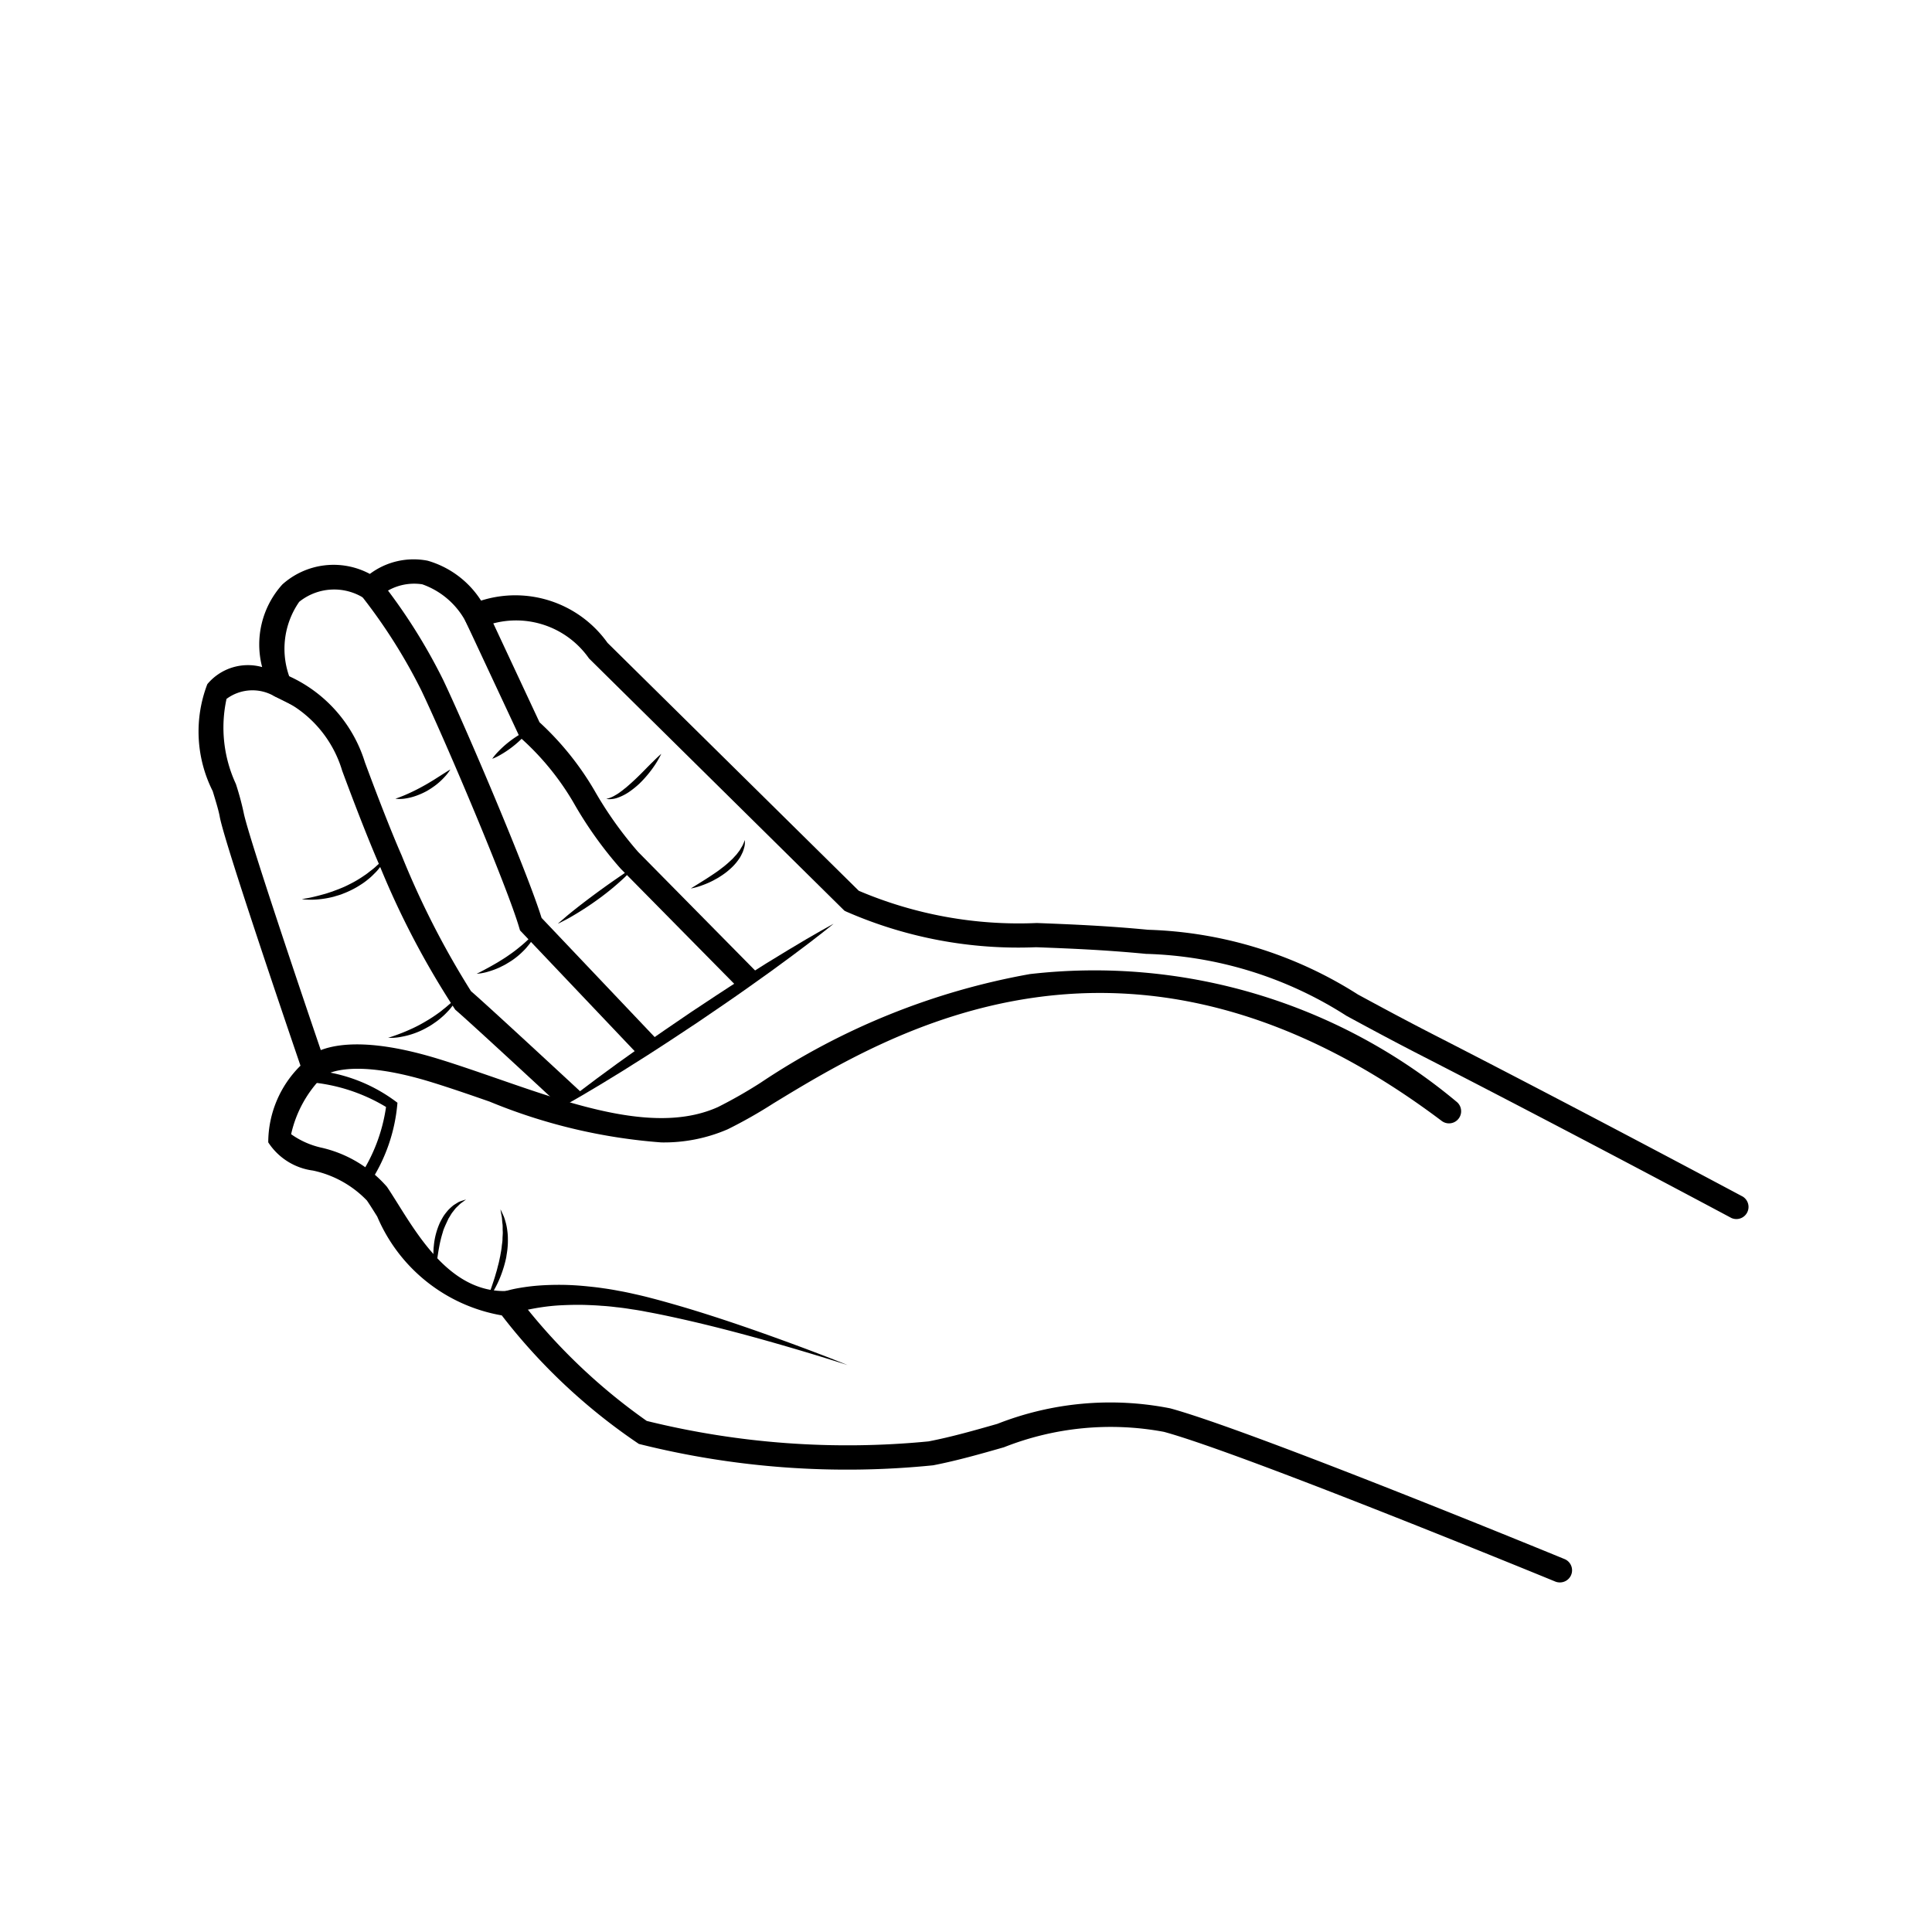 <svg height='100px' width='100px'  fill="#000000" xmlns="http://www.w3.org/2000/svg" data-name="Layer 1" viewBox="0 0 32 32" x="0px" y="0px"><title>Hand Set Icon</title><path d="M8.153,12.568a0.822,0.822,0,0,1,.079-0.098,1.708,1.708,0,0,1,.425-0.332,0.816,0.816,0,0,1,.114-0.053,0.816,0.816,0,0,1-.079.098,1.708,1.708,0,0,1-.425.332A0.822,0.822,0,0,1,8.153,12.568Z"></path><path d="M25.835,26.21a0.2,0.2,0,0,1-.076-0.015c-0.051-.021-5.162-2.12-6.48-2.479a4.806,4.806,0,0,0-2.65.255c-0.378.108-.768,0.22-1.173,0.299a14.166,14.166,0,0,1-4.874-.354,9.716,9.716,0,0,1-2.271-2.129A2.752,2.752,0,0,1,6.248,20.15C6.186,20.052,6.13,19.961,6.077,19.884a1.738,1.738,0,0,0-.894-0.496,1.044,1.044,0,0,1-.74-0.467,1.79,1.79,0,0,1,.534-1.27c-0.214-.627-1.261-3.702-1.337-4.122-0.018-.102-0.064-0.252-0.117-0.426a2.191,2.191,0,0,1-.089-1.771,0.875,0.875,0,0,1,.908-0.283,1.482,1.482,0,0,1,.335-1.369,1.271,1.271,0,0,1,1.449-.174,1.208,1.208,0,0,1,.957-0.219,1.562,1.562,0,0,1,.885.661,1.875,1.875,0,0,1,2.094.699l4.162,4.107a6.767,6.767,0,0,0,2.95.534c0.534,0.021,1.14.044,1.843,0.112a6.843,6.843,0,0,1,3.476,1.073c0.335,0.181.751,0.407,1.272,0.674,2.44,1.25,5.073,2.658,5.1,2.672a0.201,0.201,0,0,1-.189.354c-0.026-.014-2.657-1.42-5.093-2.669-0.525-.269-0.944-0.496-1.28-0.678a6.48,6.48,0,0,0-3.323-1.027c-0.692-.067-1.291-0.09-1.82-0.11a7.102,7.102,0,0,1-3.143-.59l-0.029-.014-0.023-.022L9.756,10.906a1.473,1.473,0,0,0-1.758-.523l-0.183.109-0.098-.19A1.309,1.309,0,0,0,6.994,9.678,0.881,0.881,0,0,0,6.264,9.9l-0.11.085L6.036,9.912a0.923,0.923,0,0,0-1.08.056A1.361,1.361,0,0,0,4.82,11.278l0.19,0.486-0.467-.233a0.72,0.72,0,0,0-.791.045,2.221,2.221,0,0,0,.155,1.409,4.736,4.736,0,0,1,.128.471c0.065,0.356,1.002,3.131,1.358,4.17l0.037,0.108-0.074.087a1.951,1.951,0,0,0-.534.965,1.385,1.385,0,0,0,.488.22,2.042,2.042,0,0,1,1.099.651c0.055,0.081.114,0.176,0.179,0.279,0.39,0.624.924,1.479,1.809,1.447l0.099-.003,0.063,0.076a9.688,9.688,0,0,0,2.153,2.079,13.873,13.873,0,0,0,4.667.339c0.388-.075.77-0.185,1.139-0.29a5.111,5.111,0,0,1,2.866-.257c1.342,0.366,6.316,2.408,6.527,2.495A0.201,0.201,0,0,1,25.835,26.21Z"></path><path d="M10.953,18.922a9.236,9.236,0,0,1-2.844-.676c-0.316-.11-0.642-0.223-0.953-0.319-1.421-.439-1.803-0.1-1.807-0.097l-0.145-.139-0.152-.131c0.08-.093.564-0.529,2.223-0.017,0.318,0.098.647,0.213,0.966,0.323,1.302,0.452,2.649.92,3.649,0.471a7.678,7.678,0,0,0,.71-0.405,11.72,11.72,0,0,1,4.457-1.798,9.351,9.351,0,0,1,7.064,2.111,0.201,0.201,0,0,1-.242.321c-5.163-3.89-9.153-1.458-11.07-.29a7.848,7.848,0,0,1-.755.428A2.657,2.657,0,0,1,10.953,18.922Z"></path><path d="M8.332,21.398L8.35,21.392c0.015-.005.035-0.011,0.058-0.017,0.047-.013.114-0.029,0.198-0.043s0.186-.029.302-0.038,0.246-.014.388-0.013,0.294,0.01.453,0.027c0.08,0.008.162,0.017,0.245,0.03q0.125,0.017.253,0.042c0.086,0.015.172,0.033,0.259,0.053,0.086,0.019.176,0.04,0.262,0.063,0.172,0.044.351,0.095,0.526,0.146,0.7,0.207,1.386.452,1.897,0.641s0.848,0.327.848,0.327-0.345-.113-0.868-0.267-1.222-.35-1.928-0.506c-0.177-.039-0.35-0.076-0.527-0.108-0.088-.018-0.172-0.032-0.258-0.044-0.085-.014-0.169-0.026-0.252-0.034q-0.124-.016-0.244-0.023c-0.08-.007-0.158-0.01-0.234-0.013-0.152-.006-0.294-0.002-0.425.004s-0.25.02-.354,0.036-0.193.034-.264,0.051-0.125.034-.16,0.047l-0.035.013L8.477,21.773l-0.005.002a0.201,0.201,0,1,1-.153-0.372Z"></path><path d="M9.195,18.397s0.27-.221.689-0.532c0.209-.156.455-0.334,0.722-0.522,0.134-.093.27-0.191,0.412-0.287l0.428-.292,0.432-.286c0.142-.095.285-0.184,0.421-0.273,0.274-.176.532-0.336,0.756-0.47C13.5,15.465,13.807,15.3,13.807,15.3s-0.269.222-.689,0.532c-0.209.156-.455,0.334-0.722,0.522-0.134.093-.27,0.192-0.412,0.287l-0.428.292-0.432.286c-0.142.095-.285,0.184-0.421,0.273-0.274.175-.532,0.336-0.756,0.47C9.502,18.231,9.195,18.397,9.195,18.397Z"></path><path d="M5,14.892l0.071-.012c0.045-.007.109-0.021,0.183-0.04,0.038-.009.078-0.021,0.12-0.032s0.086-.028.132-0.042c0.044-.018.091-0.033,0.137-0.053A1.395,1.395,0,0,0,5.781,14.65a1.885,1.885,0,0,0,.256-0.151c0.04-.025.075-0.056,0.11-0.082a1.052,1.052,0,0,0,.095-0.08c0.028-.026.057-0.048,0.079-0.071l0.057-.059c0.032-.033.052-0.051,0.052-0.051s-0.012.023-.036,0.063l-0.044.071a0.957,0.957,0,0,1-.066.086,0.711,0.711,0,0,1-.086.096A0.963,0.963,0,0,1,6.09,14.57a1.114,1.114,0,0,1-.126.09,1.322,1.322,0,0,1-.139.079,1.49,1.49,0,0,1-.146.064c-0.048.021-.099,0.032-0.147,0.048a1.565,1.565,0,0,1-.268.046,1.352,1.352,0,0,1-.192.003A0.561,0.561,0,0,1,5,14.892Z"></path><path d="M6.429,17.189s0.085-.025.206-0.072c0.061-.023.13-0.053,0.202-0.086a2.397,2.397,0,0,0,.221-0.118,2.339,2.339,0,0,0,.209-0.137c0.033-.022.062-0.049,0.091-0.071s0.055-.046.08-0.067,0.048-.04.067-0.058l0.05-.047,0.046-.041-0.03.053a0.904,0.904,0,0,1-.091.133,0.719,0.719,0,0,1-.071.082,1.004,1.004,0,0,1-.087.084,1.196,1.196,0,0,1-.101.081c-0.037.025-.073,0.052-0.112,0.074s-0.078.044-.118,0.063a1.257,1.257,0,0,1-.119.05,1.296,1.296,0,0,1-.221.06A0.869,0.869,0,0,1,6.429,17.189Z"></path><path d="M7.895,16.129s0.072-.035.174-0.091c0.051-.027.11-0.061,0.172-0.097,0.061-.038.127-0.077,0.189-0.122a2.174,2.174,0,0,0,.179-0.135c0.056-.045.106-0.09,0.147-0.13s0.076-.075.1-0.1l0.039-.039-0.022.05a0.735,0.735,0,0,1-.072.126,0.604,0.604,0,0,1-.059.078,0.729,0.729,0,0,1-.073.081,1.248,1.248,0,0,1-.181.152c-0.033.023-.068,0.043-0.102,0.064s-0.07.036-.103,0.054a1.339,1.339,0,0,1-.192.072A0.861,0.861,0,0,1,7.895,16.129Z"></path><path d="M9.24,15.3s0.018-.018.052-0.046,0.08-.07.139-0.118c0.116-.095.274-0.217,0.434-0.335s0.323-.232.447-0.316c0.061-.043.115-0.076,0.15-0.101s0.058-.037.058-0.037-0.064.078-.172,0.183a4.366,4.366,0,0,1-.424.352,5.17,5.17,0,0,1-.461.301c-0.065.038-.122,0.066-0.16,0.086S9.24,15.3,9.24,15.3Z"></path><path d="M6.549,13.229s0.064-.021.153-0.058a3.247,3.247,0,0,0,.315-0.155c0.056-.03.11-0.064,0.162-0.095l0.14-.089L7.42,12.768c0.025-.015.04-0.023,0.04-0.023s-0.009.014-.026,0.038a0.822,0.822,0,0,1-.077.093,1.109,1.109,0,0,1-.126.117,1.393,1.393,0,0,1-.164.11,1.21,1.21,0,0,1-.181.08,0.914,0.914,0,0,1-.168.042A0.562,0.562,0,0,1,6.549,13.229Z"></path><path d="M10.042,13.229a0.179,0.179,0,0,0,.05-0.011,0.459,0.459,0,0,0,.054-0.022c0.02-.009.042-0.023,0.065-0.036s0.048-.031.073-0.05c0.026-.017.05-0.04,0.078-0.06,0.052-.044.107-0.093,0.161-0.144s0.106-.103.155-0.153,0.095-.097.136-0.136c0.079-.081.139-0.131,0.139-0.131a1.679,1.679,0,0,1-.094.167,1.91,1.91,0,0,1-.115.158,1.882,1.882,0,0,1-.152.167,1.458,1.458,0,0,1-.177.142,0.82,0.82,0,0,1-.179.091,0.414,0.414,0,0,1-.14.026A0.144,0.144,0,0,1,10.042,13.229Z"></path><path d="M11.442,14.716l0.167-.104c0.05-.031.107-0.067,0.167-0.107s0.124-.082.183-0.13c0.031-.022.06-0.047,0.088-0.071s0.054-.05.08-0.073c0.025-.025.046-0.051,0.069-0.074l0.055-.072c0.015-.024.027-0.047,0.04-0.067a0.313,0.313,0,0,0,.026-0.055l0.022-.05s0,0.019-.002.055a0.243,0.243,0,0,1-.009.063,0.801,0.801,0,0,1-.025.08c-0.013.027-.027,0.058-0.045,0.089a1.063,1.063,0,0,1-.065.09,0.927,0.927,0,0,1-.081.086c-0.03.027-.06,0.054-0.092,0.078s-0.065.047-.099,0.068c-0.033.023-.068,0.039-0.1,0.058a1.433,1.433,0,0,1-.187.082A1.048,1.048,0,0,1,11.442,14.716Z"></path><path d="M8.054,21.556l0.025-.064c0.017-.04.036-0.1,0.061-0.169,0.023-.07.052-0.151,0.076-0.24,0.015-.044.024-0.09,0.037-0.136s0.021-.094.032-0.142c0.008-.048.018-0.095,0.024-0.143,0.003-.047.014-0.094,0.014-0.139s0.007-.089.004-0.131,0.001-.082-0.004-0.118-0.007-.07-0.009-0.1c-0.004-.03-0.01-0.055-0.014-0.076C8.293,20.055,8.289,20.03,8.289,20.03s0.012,0.022.03,0.062c0.009,0.02.021,0.044,0.032,0.074s0.02,0.063.03,0.1a0.887,0.887,0,0,1,.022.122,0.932,0.932,0,0,1,.009.138,1.202,1.202,0,0,1-.006.148c-0.004.05-.014,0.1-0.021,0.151a1.934,1.934,0,0,1-.083.286,1.718,1.718,0,0,1-.204.39A0.655,0.655,0,0,1,8.054,21.556Z"></path><path d="M7.214,21.093a1.105,1.105,0,0,1-.033-0.221c-0.002-.034-0.003-0.07-0.003-0.109,0.002-.038.001-0.08,0.007-0.122a1.198,1.198,0,0,1,.101-0.389,1.332,1.332,0,0,1,.065-0.117,1.077,1.077,0,0,1,.078-0.098,0.99,0.99,0,0,1,.083-0.075c0.029-.019.056-0.035,0.08-0.05A0.406,0.406,0,0,1,7.66,19.886l0.059-.019-0.049.037a0.616,0.616,0,0,0-.054.041c-0.019.019-.04,0.039-0.063,0.061-0.021.023-.041,0.052-0.064,0.08-0.021.029-.038,0.064-0.06,0.096l-0.051.11C7.362,20.33,7.344,20.368,7.334,20.41a1.98,1.98,0,0,0-.06.244c-0.015.079-.026,0.155-0.035,0.22C7.223,21.003,7.214,21.093,7.214,21.093Z"></path><path d="M6.031,19.654a0.099,0.099,0,0,1-.05-0.013,0.1,0.1,0,0,1-.037-0.137,2.804,2.804,0,0,0,.45-1.169,2.928,2.928,0,0,0-1.309-.414,0.1,0.1,0,0,1,.031-0.199,2.659,2.659,0,0,1,1.467.543A2.822,2.822,0,0,1,6.118,19.603,0.1,0.1,0,0,1,6.031,19.654Z"></path><path d="M10.28,14.388l1.947,1.974,0.336-.226a0.201,0.201,0,0,0-.024-0.029l-1.97-1.997a6.303,6.303,0,0,1-.727-1.024,4.871,4.871,0,0,0-.906-1.123L8.077,10.125a0.201,0.201,0,1,0-.364.17l0.896,1.916L8.643,12.24a4.435,4.435,0,0,1,.853,1.048A6.533,6.533,0,0,0,10.28,14.388Z"></path><path d="M10.914,17.261a0.199,0.199,0,0,0-.029-0.04L8.97,15.203c-0.242-.778-1.252-3.147-1.628-3.938A9.348,9.348,0,0,0,6.298,9.615a0.201,0.201,0,1,0-.312.253,9.085,9.085,0,0,1,.994,1.57c0.425,0.893,1.424,3.259,1.619,3.925L8.613,15.41l1.969,2.074Z"></path><path d="M9.634,18.11a0.199,0.199,0,0,0-.033-0.042c-0.062-.057-1.515-1.406-1.8-1.651a14.154,14.154,0,0,1-1.151-2.255c-0.002-.004-0.207-0.458-0.606-1.536a2.317,2.317,0,0,0-1.354-1.468,0.201,0.201,0,0,0-.117.384A1.927,1.927,0,0,1,5.668,12.767c0.406,1.095.609,1.544,0.616,1.561A14.004,14.004,0,0,0,7.54,16.723c0.258,0.221,1.55,1.419,1.759,1.613Z"></path></svg>